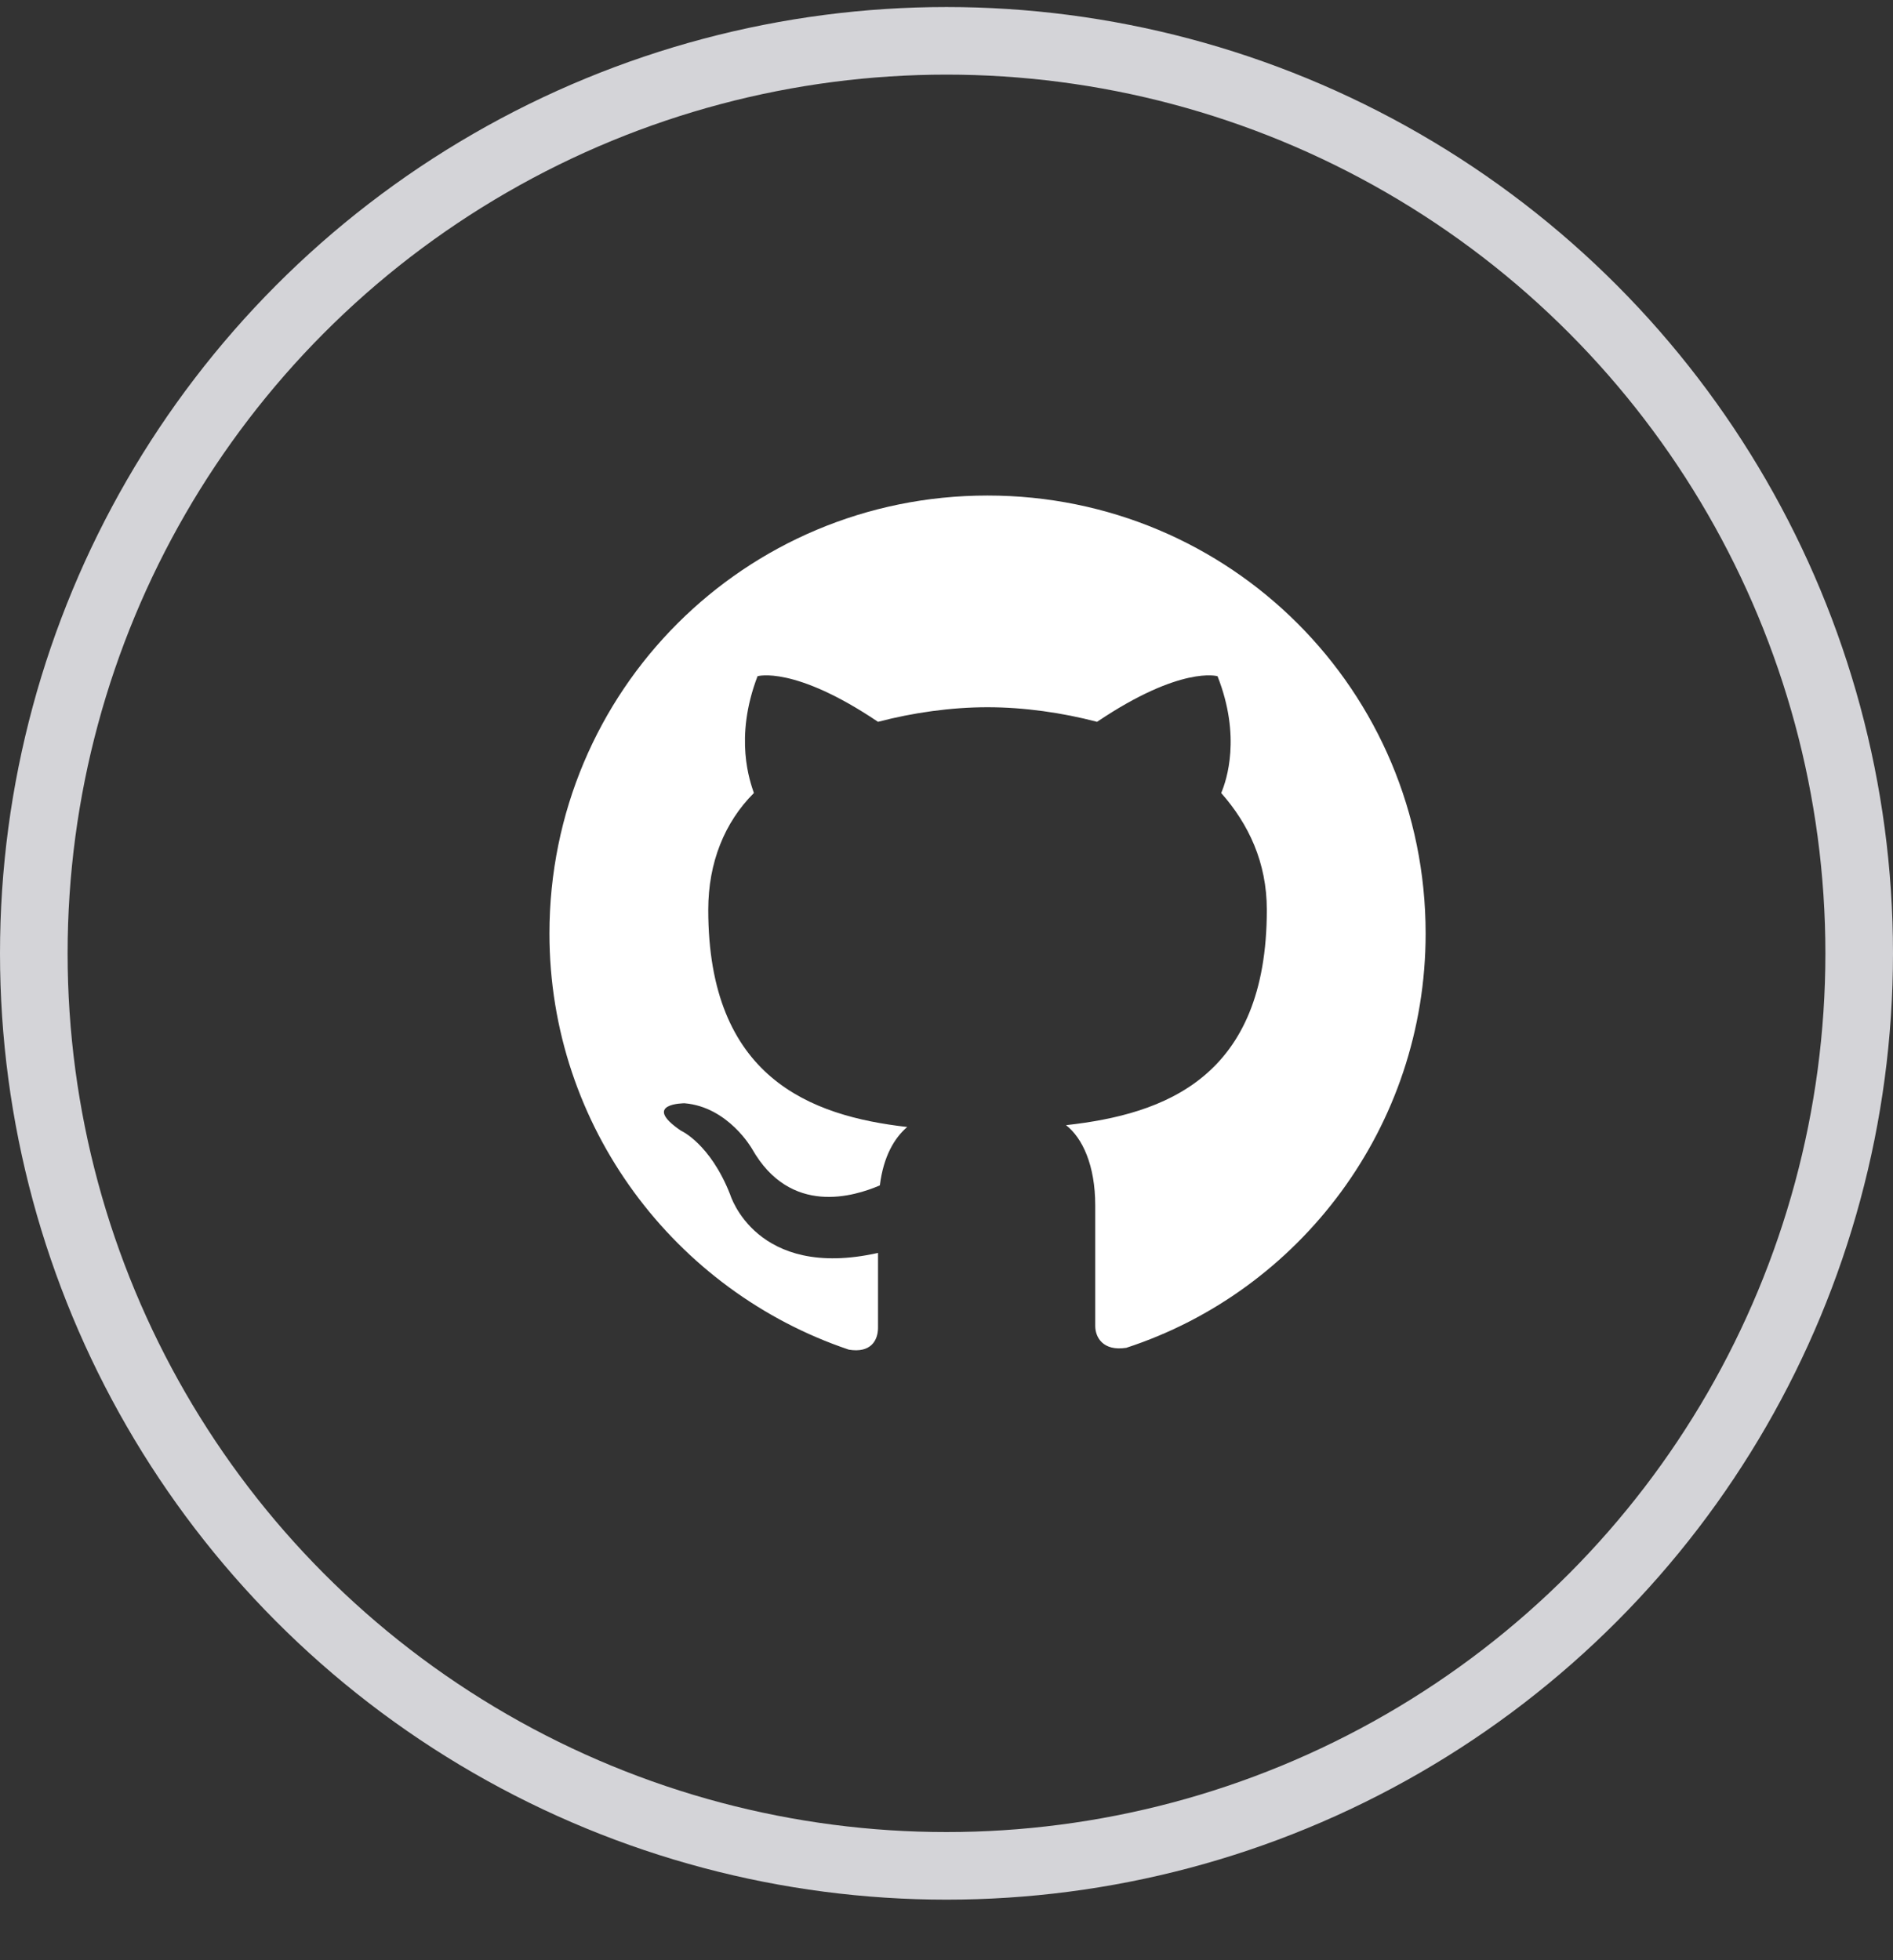 <svg width="28" height="29" viewBox="0 0 28 29" fill="none" xmlns="http://www.w3.org/2000/svg">
<rect x="0" y="0" width="28" height="29" fill="#333333" stroke="none"/>
<circle cx="14" cy="14.104" r="13.5" stroke="#D4D4D8"/>
<path fill-rule="evenodd" clip-rule="evenodd" d="M14.607 7.331C11.016 7.331 8.127 10.22 8.127 13.811C8.127 16.673 9.99 19.103 12.555 19.967C12.879 20.021 12.987 19.832 12.987 19.643C12.987 19.481 12.987 19.076 12.987 18.536C11.178 18.941 10.8 17.672 10.8 17.672C10.503 16.916 10.071 16.727 10.071 16.727C9.477 16.322 10.125 16.322 10.125 16.322C10.773 16.376 11.124 16.997 11.124 16.997C11.691 17.996 12.636 17.699 13.014 17.537C13.068 17.105 13.23 16.835 13.419 16.673C11.988 16.511 10.476 15.944 10.476 13.46C10.476 12.758 10.719 12.164 11.151 11.732C11.097 11.57 10.854 10.922 11.205 10.004C11.205 10.004 11.745 9.842 12.987 10.679C13.5 10.544 14.067 10.463 14.607 10.463C15.147 10.463 15.714 10.544 16.227 10.679C17.469 9.842 18.009 10.004 18.009 10.004C18.36 10.895 18.144 11.543 18.063 11.732C18.468 12.191 18.738 12.758 18.738 13.46C18.738 15.944 17.226 16.484 15.768 16.646C16.011 16.835 16.2 17.24 16.2 17.834C16.2 18.698 16.2 19.4 16.2 19.616C16.2 19.778 16.308 19.994 16.659 19.94C19.224 19.103 21.087 16.673 21.087 13.811C21.087 10.22 18.198 7.331 14.607 7.331Z" fill="white"/>
</svg>
